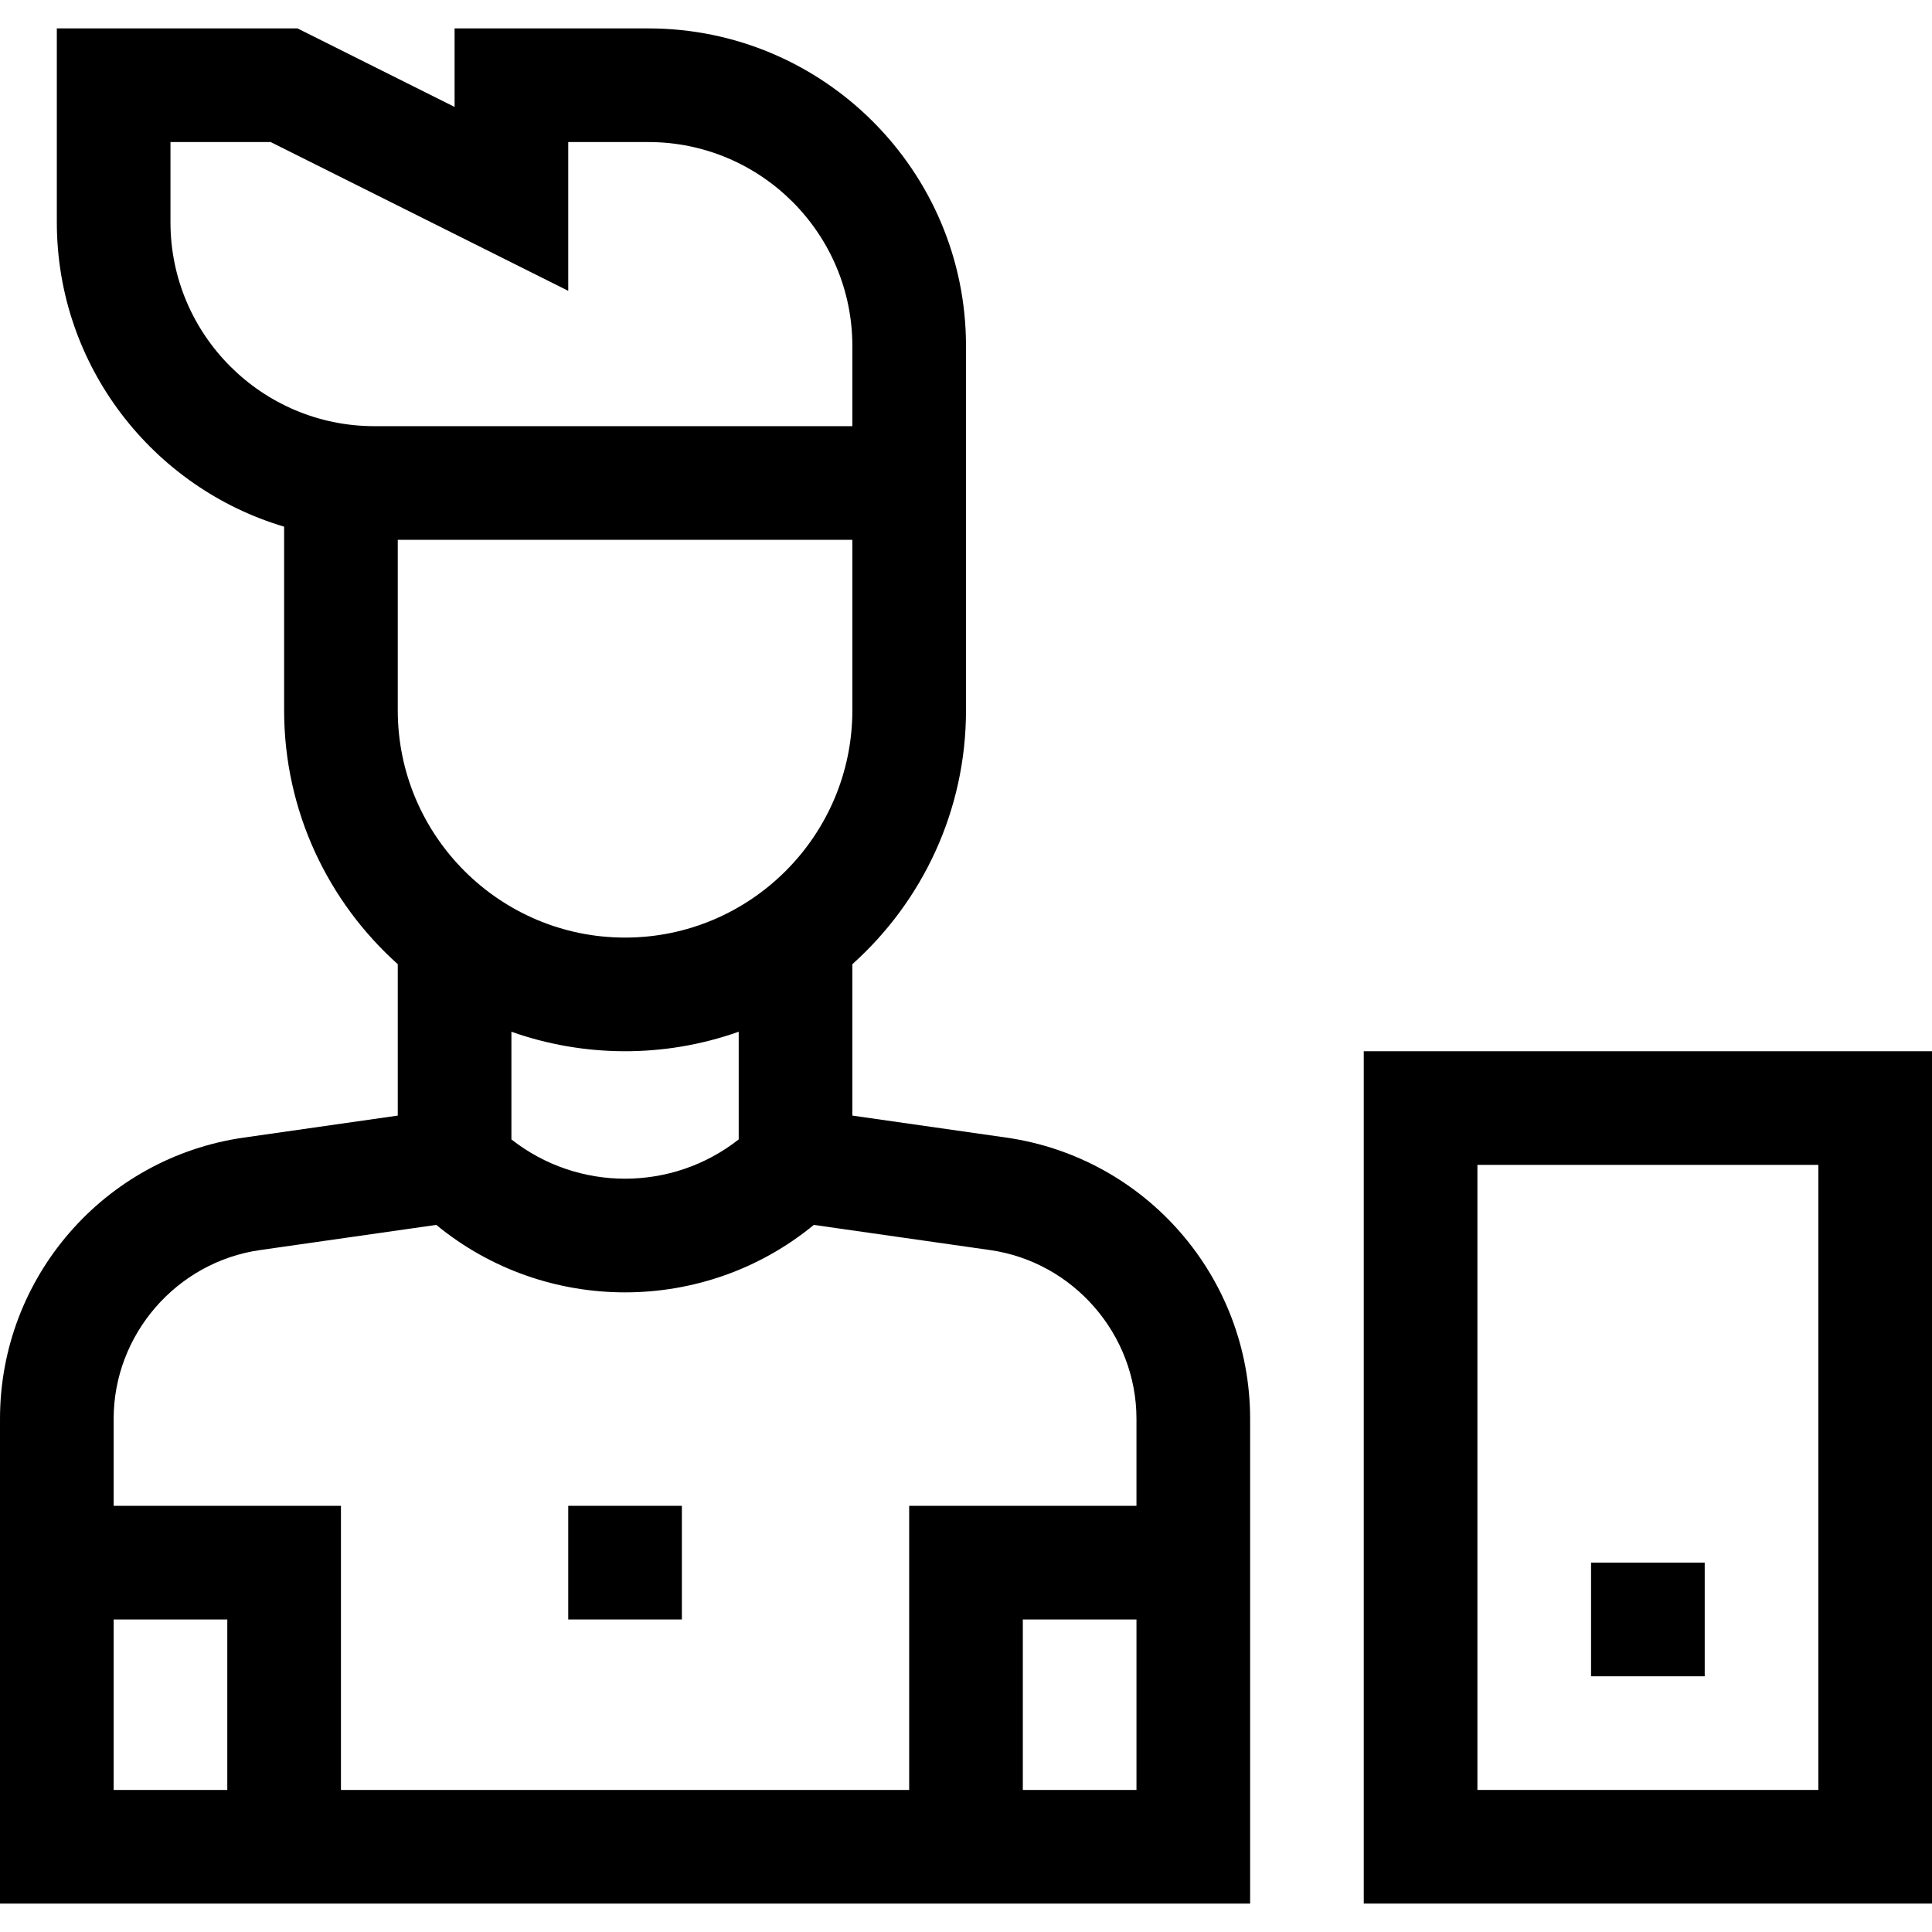<svg id="Capa_1" enable-background="new 0 0 510.001 510.001" height="512" viewBox="0 0 510.001 510.001" width="512" xmlns="http://www.w3.org/2000/svg"><g><path d="m265.607 300.292-40.606-5.801v-39.97c18.401-16.491 30-40.425 30-67.021 0-32.841 0-61.888 0-96.166 0-46.226-37.608-83.834-83.834-83.834h-51.167v20.73l-41.459-20.73h-63.541v51.167c0 37.947 25.351 70.067 60 80.362v48.471c0 26.595 11.599 50.529 30 67.02v39.971l-40.606 5.801c-36.973 5.282-64.394 36.965-64.394 74.247v22.961 105.001h330.001c0-15.011 0-112.449 0-127.962 0-37.35-27.49-68.975-64.394-74.247zm-40.606-112.792c0 33.085-26.917 60.001-60.001 60.001s-60-26.916-60-60.001v-44.999h120.001zm-180.001-128.832v-21.168h26.459l78.542 39.271v-39.271h21.166c29.684 0 53.834 24.15 53.834 53.834v21.166h-126.187c-29.675-.011-53.814-24.155-53.814-53.832zm150.001 213.685v28.424c-17.567 13.825-42.425 13.832-60.001.001v-28.424c18.822 6.673 40.107 7.053 60.001-.001zm-165.001 200.148v-45.001h30.001v45.001zm270.001 0h-30.001v-45.001h30.001zm-60.001-75.001v75.001h-149.999v-75.001h-60.001v-22.961c0-22.25 16.61-41.401 38.636-44.548l46.529-6.647c28.886 23.748 70.786 23.746 99.669 0l46.529 6.647c22.026 3.147 38.637 22.298 38.637 44.548v22.961z"/><path d="m360 277.5v225.001h150.001v-225.001zm120.001 195.001h-90.001v-165.001h90.001z"/><path d="m420 412.5h30.001v30h-30.001z"/><path d="m150 397.5h30.001v30h-30.001z"/></g></svg>